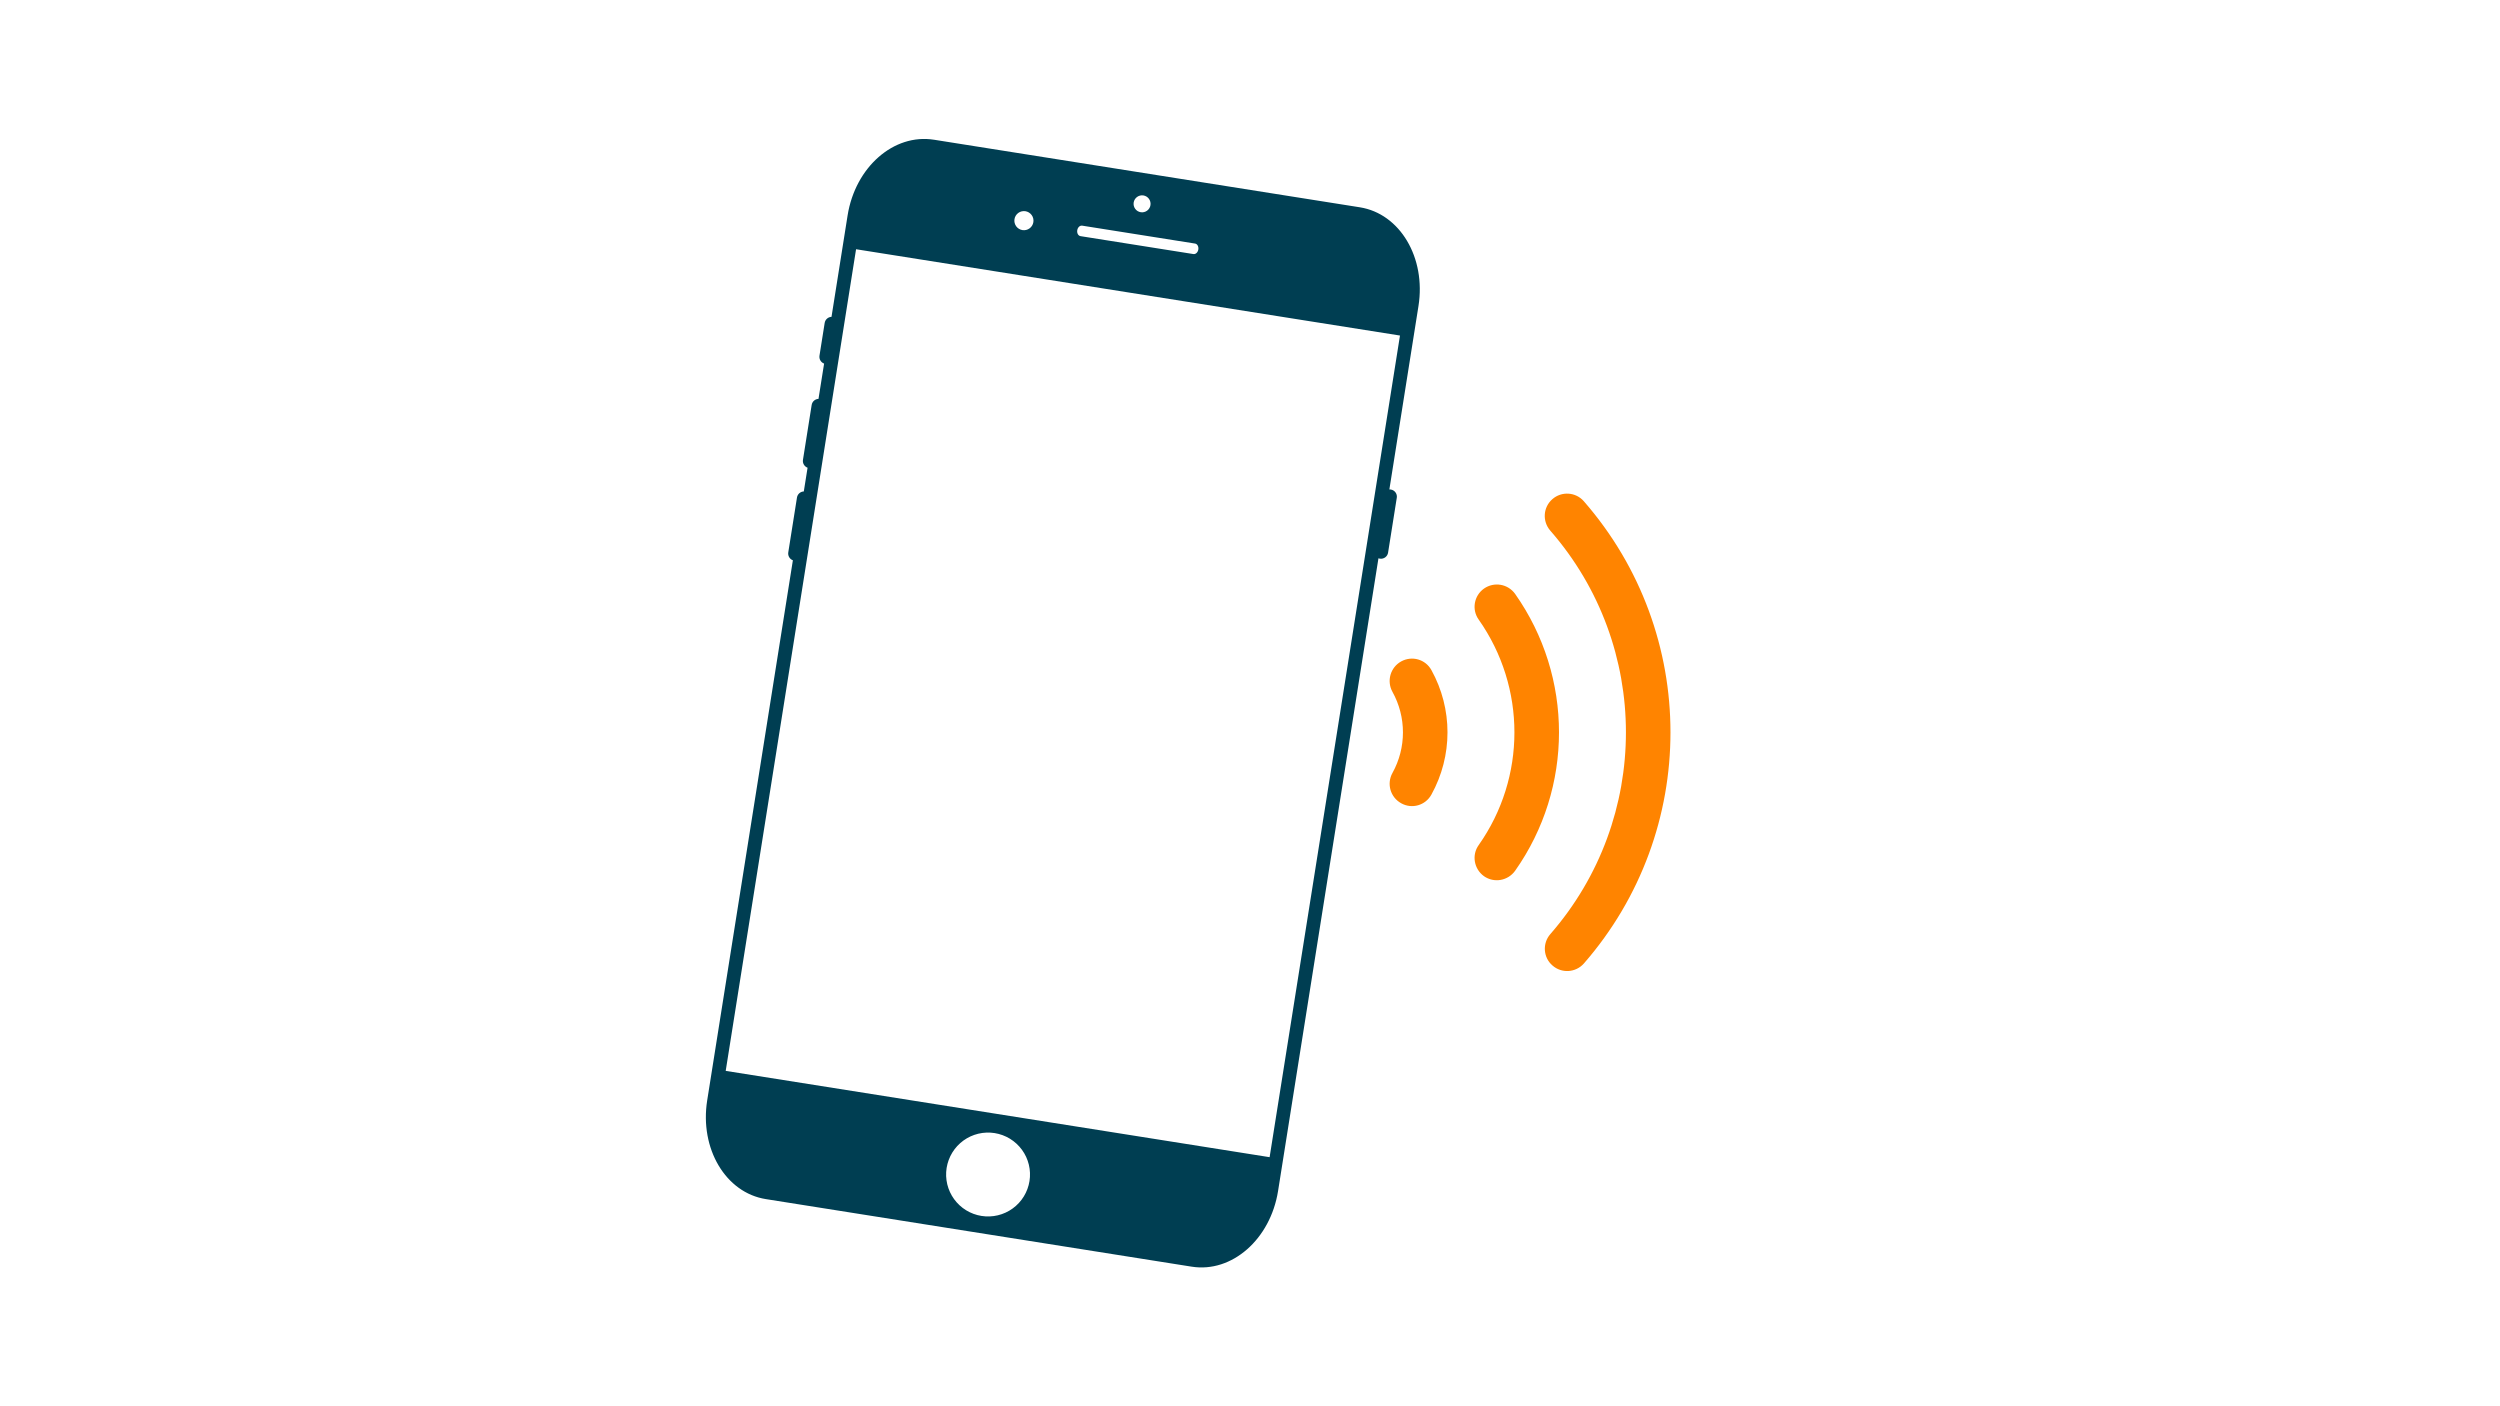 <svg xmlns="http://www.w3.org/2000/svg" xmlns:xlink="http://www.w3.org/1999/xlink" width="1920" zoomAndPan="magnify" viewBox="0 0 1440 810" height="1080" preserveAspectRatio="xMidYMid meet" version="1.0"><defs><clipPath id="id1"><path d="M 406 80 L 818 80 L 818 731 L 406 731 Z M 406 80 " clip-rule="nonzero"/></clipPath><clipPath id="id2"><path d="M 492.898 73.23 L 829.934 126.707 L 733.09 737.074 L 396.055 683.598 Z M 492.898 73.23 " clip-rule="nonzero"/></clipPath><clipPath id="id3"><path d="M 492.898 73.23 L 829.934 126.707 L 733.09 737.074 L 396.055 683.598 Z M 492.898 73.23 " clip-rule="nonzero"/></clipPath></defs><g clip-path="url(#id1)"><g clip-path="url(#id2)"><g clip-path="url(#id3)"><path fill="#003e52" d="M 537.945 80.484 C 514.812 76.812 492.633 96.266 488.215 124.105 L 478.949 182.5 C 477.004 182.582 475.332 184.016 475.012 186.016 L 472.023 204.863 C 471.707 206.863 472.852 208.746 474.68 209.426 L 471.453 229.75 C 469.508 229.832 467.832 231.266 467.516 233.266 L 462.508 264.848 C 462.188 266.848 463.336 268.73 465.16 269.41 L 462.992 283.07 C 461.047 283.152 459.375 284.586 459.055 286.586 L 454.047 318.168 C 453.73 320.168 454.875 322.051 456.699 322.73 L 407.344 633.809 C 402.926 661.645 417.996 687.012 441.129 690.684 L 686.438 729.605 C 709.57 733.273 731.75 713.82 736.168 685.984 L 793.984 321.582 C 794.234 321.672 794.492 321.742 794.766 321.785 C 797.051 322.148 799.18 320.602 799.543 318.316 L 804.555 286.738 C 804.914 284.453 803.367 282.324 801.082 281.961 C 800.812 281.918 800.543 281.902 800.277 281.91 L 817.039 176.273 C 821.457 148.438 806.391 123.07 783.258 119.398 L 537.945 80.477 Z M 658.598 112.57 C 658.918 112.621 659.227 112.703 659.527 112.812 C 659.828 112.926 660.117 113.062 660.391 113.23 C 660.664 113.398 660.922 113.594 661.156 113.812 C 661.391 114.027 661.605 114.27 661.793 114.527 C 661.98 114.789 662.145 115.066 662.277 115.355 C 662.414 115.648 662.52 115.949 662.594 116.262 C 662.668 116.574 662.711 116.891 662.723 117.215 C 662.738 117.535 662.719 117.855 662.668 118.172 C 662.617 118.488 662.535 118.797 662.426 119.102 C 662.312 119.402 662.172 119.688 662.004 119.965 C 661.836 120.238 661.645 120.492 661.426 120.727 C 661.207 120.965 660.969 121.176 660.707 121.363 C 660.449 121.555 660.172 121.715 659.879 121.852 C 659.59 121.984 659.285 122.09 658.973 122.164 C 658.66 122.238 658.344 122.281 658.023 122.297 C 657.703 122.309 657.383 122.289 657.066 122.238 C 656.746 122.188 656.438 122.105 656.137 121.996 C 655.836 121.883 655.547 121.746 655.273 121.578 C 655 121.41 654.742 121.215 654.508 120.996 C 654.273 120.781 654.059 120.539 653.871 120.281 C 653.684 120.02 653.52 119.742 653.387 119.453 C 653.25 119.16 653.145 118.859 653.07 118.547 C 652.996 118.234 652.953 117.918 652.941 117.594 C 652.926 117.273 652.945 116.953 652.996 116.637 C 653.047 116.32 653.129 116.012 653.238 115.707 C 653.352 115.406 653.492 115.121 653.66 114.844 C 653.828 114.57 654.02 114.316 654.238 114.082 C 654.457 113.844 654.695 113.633 654.957 113.445 C 655.215 113.254 655.492 113.094 655.785 112.957 C 656.074 112.824 656.379 112.719 656.691 112.645 C 657.004 112.57 657.32 112.527 657.641 112.512 C 657.961 112.5 658.281 112.52 658.598 112.57 Z M 590.641 121.656 C 590.996 121.715 591.348 121.805 591.684 121.93 C 592.023 122.055 592.348 122.215 592.656 122.402 C 592.965 122.59 593.254 122.809 593.516 123.055 C 593.781 123.301 594.023 123.57 594.234 123.859 C 594.445 124.152 594.629 124.465 594.781 124.793 C 594.93 125.121 595.051 125.461 595.133 125.812 C 595.219 126.164 595.266 126.52 595.281 126.883 C 595.297 127.242 595.273 127.602 595.219 127.961 C 595.16 128.316 595.07 128.664 594.945 129.004 C 594.82 129.344 594.664 129.668 594.473 129.977 C 594.285 130.285 594.066 130.57 593.82 130.836 C 593.574 131.102 593.309 131.34 593.016 131.551 C 592.723 131.766 592.41 131.945 592.082 132.098 C 591.754 132.25 591.414 132.367 591.062 132.453 C 590.711 132.535 590.355 132.586 589.992 132.598 C 589.633 132.613 589.273 132.59 588.914 132.535 C 588.559 132.477 588.211 132.387 587.871 132.262 C 587.531 132.137 587.207 131.98 586.898 131.789 C 586.59 131.602 586.305 131.383 586.039 131.141 C 585.773 130.895 585.535 130.625 585.32 130.332 C 585.109 130.039 584.926 129.73 584.777 129.398 C 584.625 129.07 584.508 128.73 584.422 128.379 C 584.34 128.027 584.289 127.672 584.273 127.312 C 584.262 126.949 584.281 126.59 584.34 126.234 C 584.395 125.875 584.484 125.527 584.609 125.188 C 584.738 124.852 584.895 124.527 585.082 124.219 C 585.273 123.91 585.488 123.621 585.734 123.355 C 585.98 123.094 586.25 122.852 586.543 122.641 C 586.836 122.43 587.145 122.246 587.473 122.094 C 587.801 121.945 588.141 121.824 588.492 121.742 C 588.844 121.656 589.203 121.609 589.562 121.594 C 589.926 121.578 590.285 121.602 590.641 121.656 Z M 623.336 129.977 L 688.359 140.293 C 689.668 140.5 690.504 142.016 690.238 143.688 C 689.973 145.363 688.707 146.543 687.398 146.336 L 622.379 136.02 C 621.07 135.812 620.23 134.297 620.496 132.625 C 620.762 130.949 622.031 129.77 623.336 129.977 Z M 493.094 143.559 L 806.387 193.27 L 731.297 666.535 L 418.004 616.828 Z M 572.906 652.656 C 573.688 652.777 574.461 652.941 575.227 653.141 C 575.992 653.34 576.746 653.578 577.492 653.852 C 578.234 654.125 578.961 654.438 579.672 654.781 C 580.383 655.125 581.078 655.508 581.754 655.918 C 582.426 656.332 583.078 656.777 583.711 657.258 C 584.34 657.734 584.949 658.242 585.527 658.781 C 586.109 659.316 586.664 659.883 587.188 660.473 C 587.715 661.066 588.211 661.68 588.676 662.32 C 589.141 662.961 589.57 663.621 589.973 664.305 C 590.371 664.988 590.738 665.688 591.07 666.406 C 591.398 667.125 591.695 667.859 591.953 668.609 C 592.215 669.355 592.434 670.113 592.621 670.883 C 592.805 671.652 592.949 672.43 593.059 673.215 C 593.168 673.996 593.238 674.785 593.266 675.574 C 593.297 676.367 593.289 677.156 593.242 677.945 C 593.195 678.734 593.113 679.523 592.988 680.305 C 592.863 681.086 592.703 681.859 592.5 682.625 C 592.301 683.391 592.066 684.145 591.789 684.887 C 591.516 685.629 591.207 686.355 590.859 687.066 C 590.516 687.777 590.137 688.473 589.723 689.145 C 589.309 689.82 588.863 690.473 588.383 691.105 C 587.906 691.734 587.398 692.34 586.863 692.922 C 586.324 693.504 585.762 694.055 585.168 694.582 C 584.578 695.105 583.961 695.602 583.32 696.066 C 582.68 696.531 582.02 696.965 581.336 697.363 C 580.652 697.766 579.953 698.129 579.234 698.461 C 578.516 698.793 577.781 699.086 577.031 699.344 C 576.285 699.605 575.527 699.828 574.758 700.012 C 573.988 700.195 573.211 700.34 572.426 700.449 C 571.641 700.559 570.855 700.629 570.062 700.66 C 569.273 700.688 568.484 700.68 567.691 700.633 C 566.902 700.586 566.117 700.504 565.336 700.379 C 564.555 700.254 563.781 700.094 563.016 699.891 C 562.25 699.691 561.492 699.453 560.75 699.18 C 560.008 698.906 559.281 698.598 558.57 698.25 C 557.859 697.906 557.164 697.527 556.488 697.113 C 555.816 696.699 555.164 696.254 554.531 695.777 C 553.902 695.297 553.293 694.789 552.715 694.254 C 552.133 693.715 551.578 693.152 551.055 692.559 C 550.527 691.969 550.031 691.352 549.566 690.711 C 549.102 690.07 548.672 689.41 548.27 688.727 C 547.871 688.043 547.504 687.344 547.172 686.625 C 546.844 685.906 546.547 685.172 546.289 684.426 C 546.027 683.676 545.809 682.918 545.621 682.148 C 545.438 681.379 545.293 680.602 545.184 679.82 C 545.074 679.035 545.004 678.25 544.973 677.457 C 544.945 676.668 544.953 675.875 545 675.086 C 545.047 674.297 545.129 673.512 545.254 672.73 C 545.379 671.949 545.539 671.176 545.742 670.41 C 545.941 669.645 546.176 668.891 546.453 668.148 C 546.727 667.406 547.035 666.676 547.383 665.965 C 547.727 665.254 548.105 664.562 548.52 663.887 C 548.934 663.211 549.379 662.559 549.855 661.93 C 550.336 661.297 550.844 660.691 551.379 660.109 C 551.918 659.531 552.48 658.977 553.074 658.453 C 553.664 657.926 554.281 657.43 554.922 656.965 C 555.562 656.5 556.223 656.07 556.906 655.668 C 557.59 655.27 558.289 654.902 559.008 654.57 C 559.727 654.242 560.461 653.945 561.211 653.688 C 561.957 653.43 562.715 653.207 563.484 653.023 C 564.254 652.836 565.031 652.691 565.816 652.582 C 566.602 652.473 567.387 652.406 568.18 652.375 C 568.969 652.344 569.758 652.352 570.551 652.398 C 571.34 652.445 572.125 652.531 572.906 652.656 Z M 572.906 652.656 " fill-opacity="1" fill-rule="nonzero"/></g></g></g><path fill="#ff8400" d="M 912.301 554.984 C 907.578 560.293 899.488 560.812 894.18 556.086 C 888.875 551.488 888.355 543.398 892.953 538.09 C 951.062 471.477 951.062 372.176 892.953 305.629 C 888.293 300.258 888.809 292.164 894.18 287.504 C 899.488 282.844 907.641 283.363 912.301 288.734 C 978.824 364.992 978.824 478.664 912.301 554.984 " fill-opacity="1" fill-rule="nonzero"/><path fill="#ff8400" d="M 872.699 501.578 C 868.555 507.34 860.598 508.766 854.773 504.688 C 849.012 500.543 847.59 492.516 851.73 486.754 C 879.168 447.852 879.168 395.871 851.73 356.898 C 847.59 351.137 849.012 343.109 854.773 339.031 C 860.598 334.953 868.555 336.312 872.699 342.074 C 906.41 389.914 906.41 453.805 872.699 501.578 " fill-opacity="1" fill-rule="nonzero"/><path fill="#ff8400" d="M 824.488 457.691 C 821.059 463.906 813.293 466.172 807.082 462.676 C 800.867 459.242 798.605 451.477 802.035 445.262 C 810.121 430.695 810.121 413.023 802.035 398.457 C 798.605 392.246 800.867 384.41 807.082 380.98 C 813.293 377.551 821.059 379.75 824.488 385.965 C 836.848 408.297 836.848 435.355 824.488 457.691 " fill-opacity="1" fill-rule="nonzero"/></svg>